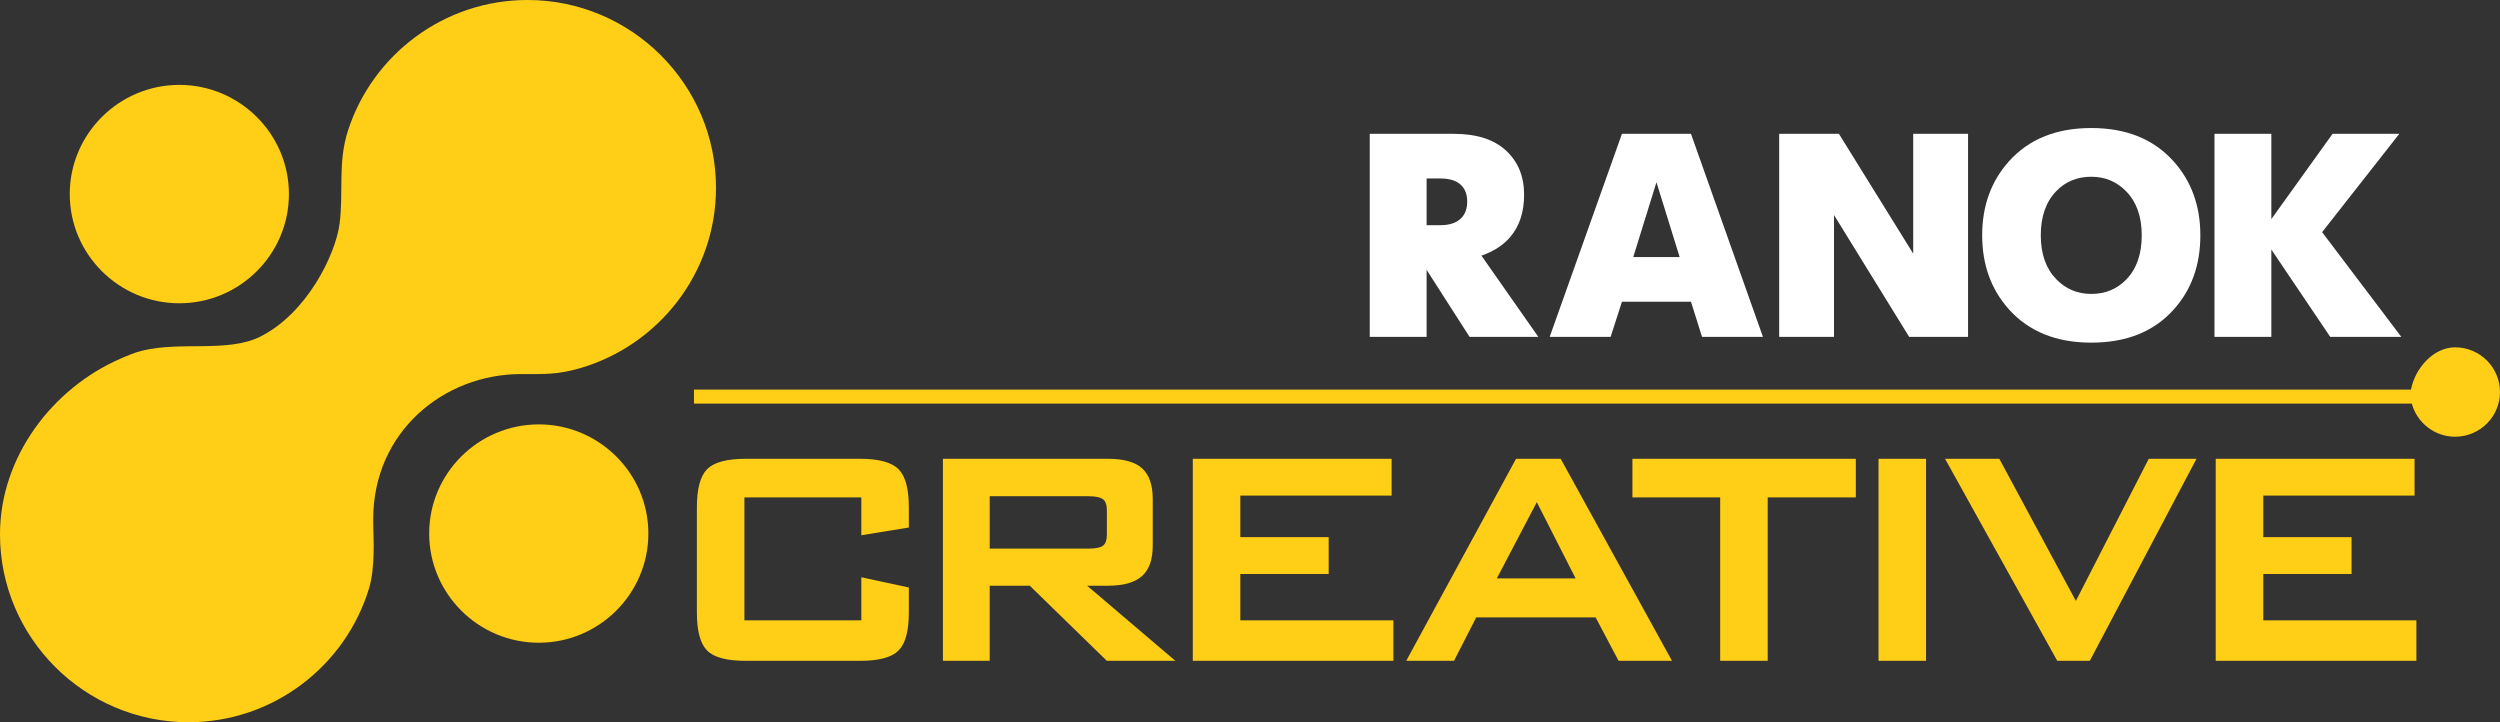 <svg width="180" height="52" viewBox="0 0 180 52" fill="none" xmlns="http://www.w3.org/2000/svg">
<rect x="0" y="0" width="180" height="52" fill="#333333" stroke="none"/>
<g id="logo-rakok-yellow" clip-path="url(#clip0_1_36)">
<g id="Group">
<path id="Vector" d="M12.911 6.112C17.258 6.112 20.802 9.645 20.802 13.976C20.802 18.307 17.258 21.836 12.911 21.836C8.565 21.836 5.022 18.306 5.022 13.976C5.022 9.645 8.566 6.112 12.911 6.112Z" fill="#FFCF17"/>
<path id="Vector_2" d="M38.793 30.556C43.137 30.556 46.682 34.084 46.682 38.413C46.682 42.744 43.137 46.277 38.793 46.277C34.446 46.277 30.901 42.743 30.901 38.413C30.901 34.084 34.446 30.556 38.793 30.556Z" fill="#FFCF17"/>
<path id="Vector_3" d="M37.981 0C45.456 0 51.552 6.076 51.552 13.523C51.552 19.664 47.408 24.868 41.768 26.509C40.113 26.989 39.135 26.932 37.529 26.932C31.936 26.932 26.872 31.101 26.872 37.37C26.872 38.52 26.935 39.088 26.895 39.997C26.868 40.618 26.817 41.55 26.569 42.364C24.885 47.926 19.689 52 13.572 52C6.098 52 0 45.924 0 38.472C0 32.911 3.755 27.959 8.692 25.816C9.202 25.593 9.719 25.373 10.257 25.244C13.077 24.564 16.407 25.401 18.741 24.236C22.092 22.564 24.155 18.339 24.447 16.124C24.749 13.816 24.305 11.726 25.056 9.4C26.812 3.959 31.948 0 37.981 0Z" fill="#FFCF17"/>
<path id="Vector_4" d="M62.124 35.705H53.489V44.773H62.124V41.695L65.329 42.386V44.083C65.329 45.395 65.094 46.288 64.619 46.759C64.146 47.236 63.244 47.472 61.914 47.472H53.698C52.359 47.472 51.457 47.236 50.986 46.759C50.519 46.289 50.283 45.395 50.283 44.083V36.53C50.283 35.23 50.519 34.34 50.986 33.858C51.457 33.382 52.359 33.141 53.698 33.141H61.913C63.243 33.141 64.145 33.382 64.618 33.858C65.093 34.34 65.328 35.23 65.328 36.53V37.889L62.124 38.414L62.124 35.705ZM78.359 35.62H71.152V39.608H78.359C78.915 39.608 79.292 39.528 79.497 39.363C79.703 39.197 79.803 38.896 79.803 38.473V36.745C79.803 36.328 79.703 36.039 79.497 35.872C79.292 35.705 78.916 35.62 78.359 35.62ZM67.998 47.471V33.141H79.777C80.871 33.141 81.661 33.355 82.155 33.795C82.644 34.239 82.889 34.946 82.889 35.913V39.285C82.889 40.254 82.644 40.956 82.155 41.395C81.661 41.84 80.87 42.063 79.777 42.063H77.98L84.333 47.471H79.737L74.188 42.063H71.151V47.471H67.998ZM85.99 47.471V33.141H100.089V35.575H89.195V38.783H95.556V41.218H89.195V44.773H100.217V47.471H85.99ZM107.592 41.754H113.62L110.652 35.919L107.592 41.754ZM101.43 47.471L109.219 33.141H112.306L120.201 47.471H116.603L114.95 44.344H106.223L104.622 47.471H101.43ZM127.166 35.705V47.472H123.961V35.705H117.642V33.141H133.511V35.705H127.166ZM135.361 47.471V33.141H138.566V47.471H135.361ZM148.186 47.471L140.227 33.141H143.886L149.465 43.499L154.777 33.141H157.968L150.401 47.471H148.186ZM159.64 47.471V33.141H173.74V35.575H162.85V38.783H169.204V41.218H162.85V44.773H173.872V47.471H159.64Z" fill="#FFCF17" stroke="#FFCF17" stroke-width="0.216" stroke-miterlimit="22.926"/>
<path id="Vector_5" d="M49.966 28.051H173.593C173.866 26.55 175.188 25.007 176.769 25.007C178.549 25.007 179.999 26.454 179.999 28.228C179.999 30.001 178.549 31.444 176.769 31.444C175.278 31.444 174.018 30.428 173.649 29.057H49.966V28.051Z" fill="#FFCF17"/>
<path id="Vector_6" d="M110.758 24.253H105.808L102.716 19.429V24.253H98.622V9.636H104.68C106.309 9.636 107.56 10.036 108.429 10.837C109.3 11.638 109.735 12.698 109.735 14.021C109.735 15.274 109.401 16.29 108.732 17.07C108.23 17.655 107.542 18.1 106.664 18.406L110.758 24.253ZM105.64 14.522C105.64 14.035 105.509 13.652 105.243 13.373C104.924 13.025 104.415 12.851 103.719 12.851H102.716V16.213H103.719C104.387 16.213 104.89 16.039 105.224 15.69C105.502 15.399 105.64 15.009 105.64 14.522Z" fill="white"/>
<path id="Vector_7" d="M126.931 24.253H122.545L121.751 21.726H116.78L115.965 24.253H111.578L116.78 9.636H121.751L126.931 24.253ZM120.936 18.51L119.265 13.123L117.594 18.51H120.936Z" fill="white"/>
<path id="Vector_8" d="M141.7 24.253H137.458L132.049 15.482V24.253H128.101V9.636H132.403L137.751 18.26V9.636H141.7V24.253Z" fill="white"/>
<path id="Vector_9" d="M158.425 16.943C158.425 19.088 157.784 20.87 156.503 22.29C155.083 23.876 153.106 24.67 150.571 24.67C148.051 24.67 146.073 23.869 144.639 22.269C143.358 20.835 142.717 19.06 142.717 16.944C142.717 14.828 143.358 13.054 144.639 11.62C146.073 10.018 148.051 9.218 150.571 9.218C153.091 9.218 155.069 10.018 156.503 11.62C157.784 13.053 158.425 14.828 158.425 16.943ZM154.205 16.943C154.205 15.608 153.837 14.556 153.099 13.791C152.416 13.081 151.574 12.726 150.571 12.726C149.554 12.726 148.712 13.073 148.044 13.769C147.306 14.535 146.936 15.593 146.936 16.943C146.936 18.279 147.306 19.33 148.044 20.096C148.726 20.806 149.568 21.162 150.571 21.162C151.587 21.162 152.431 20.813 153.099 20.117C153.837 19.352 154.205 18.294 154.205 16.943Z" fill="white"/>
<path id="Vector_10" d="M172.894 24.253H167.776L163.537 17.967V24.253H159.443V9.636H163.537V15.775L167.944 9.636H172.749L167.192 16.715L172.894 24.253Z" fill="white"/>
</g>
</g>
<defs>
<clipPath id="clip0_1_36">
<rect width="180" height="52" fill="white"/>
</clipPath>
</defs>
</svg>
